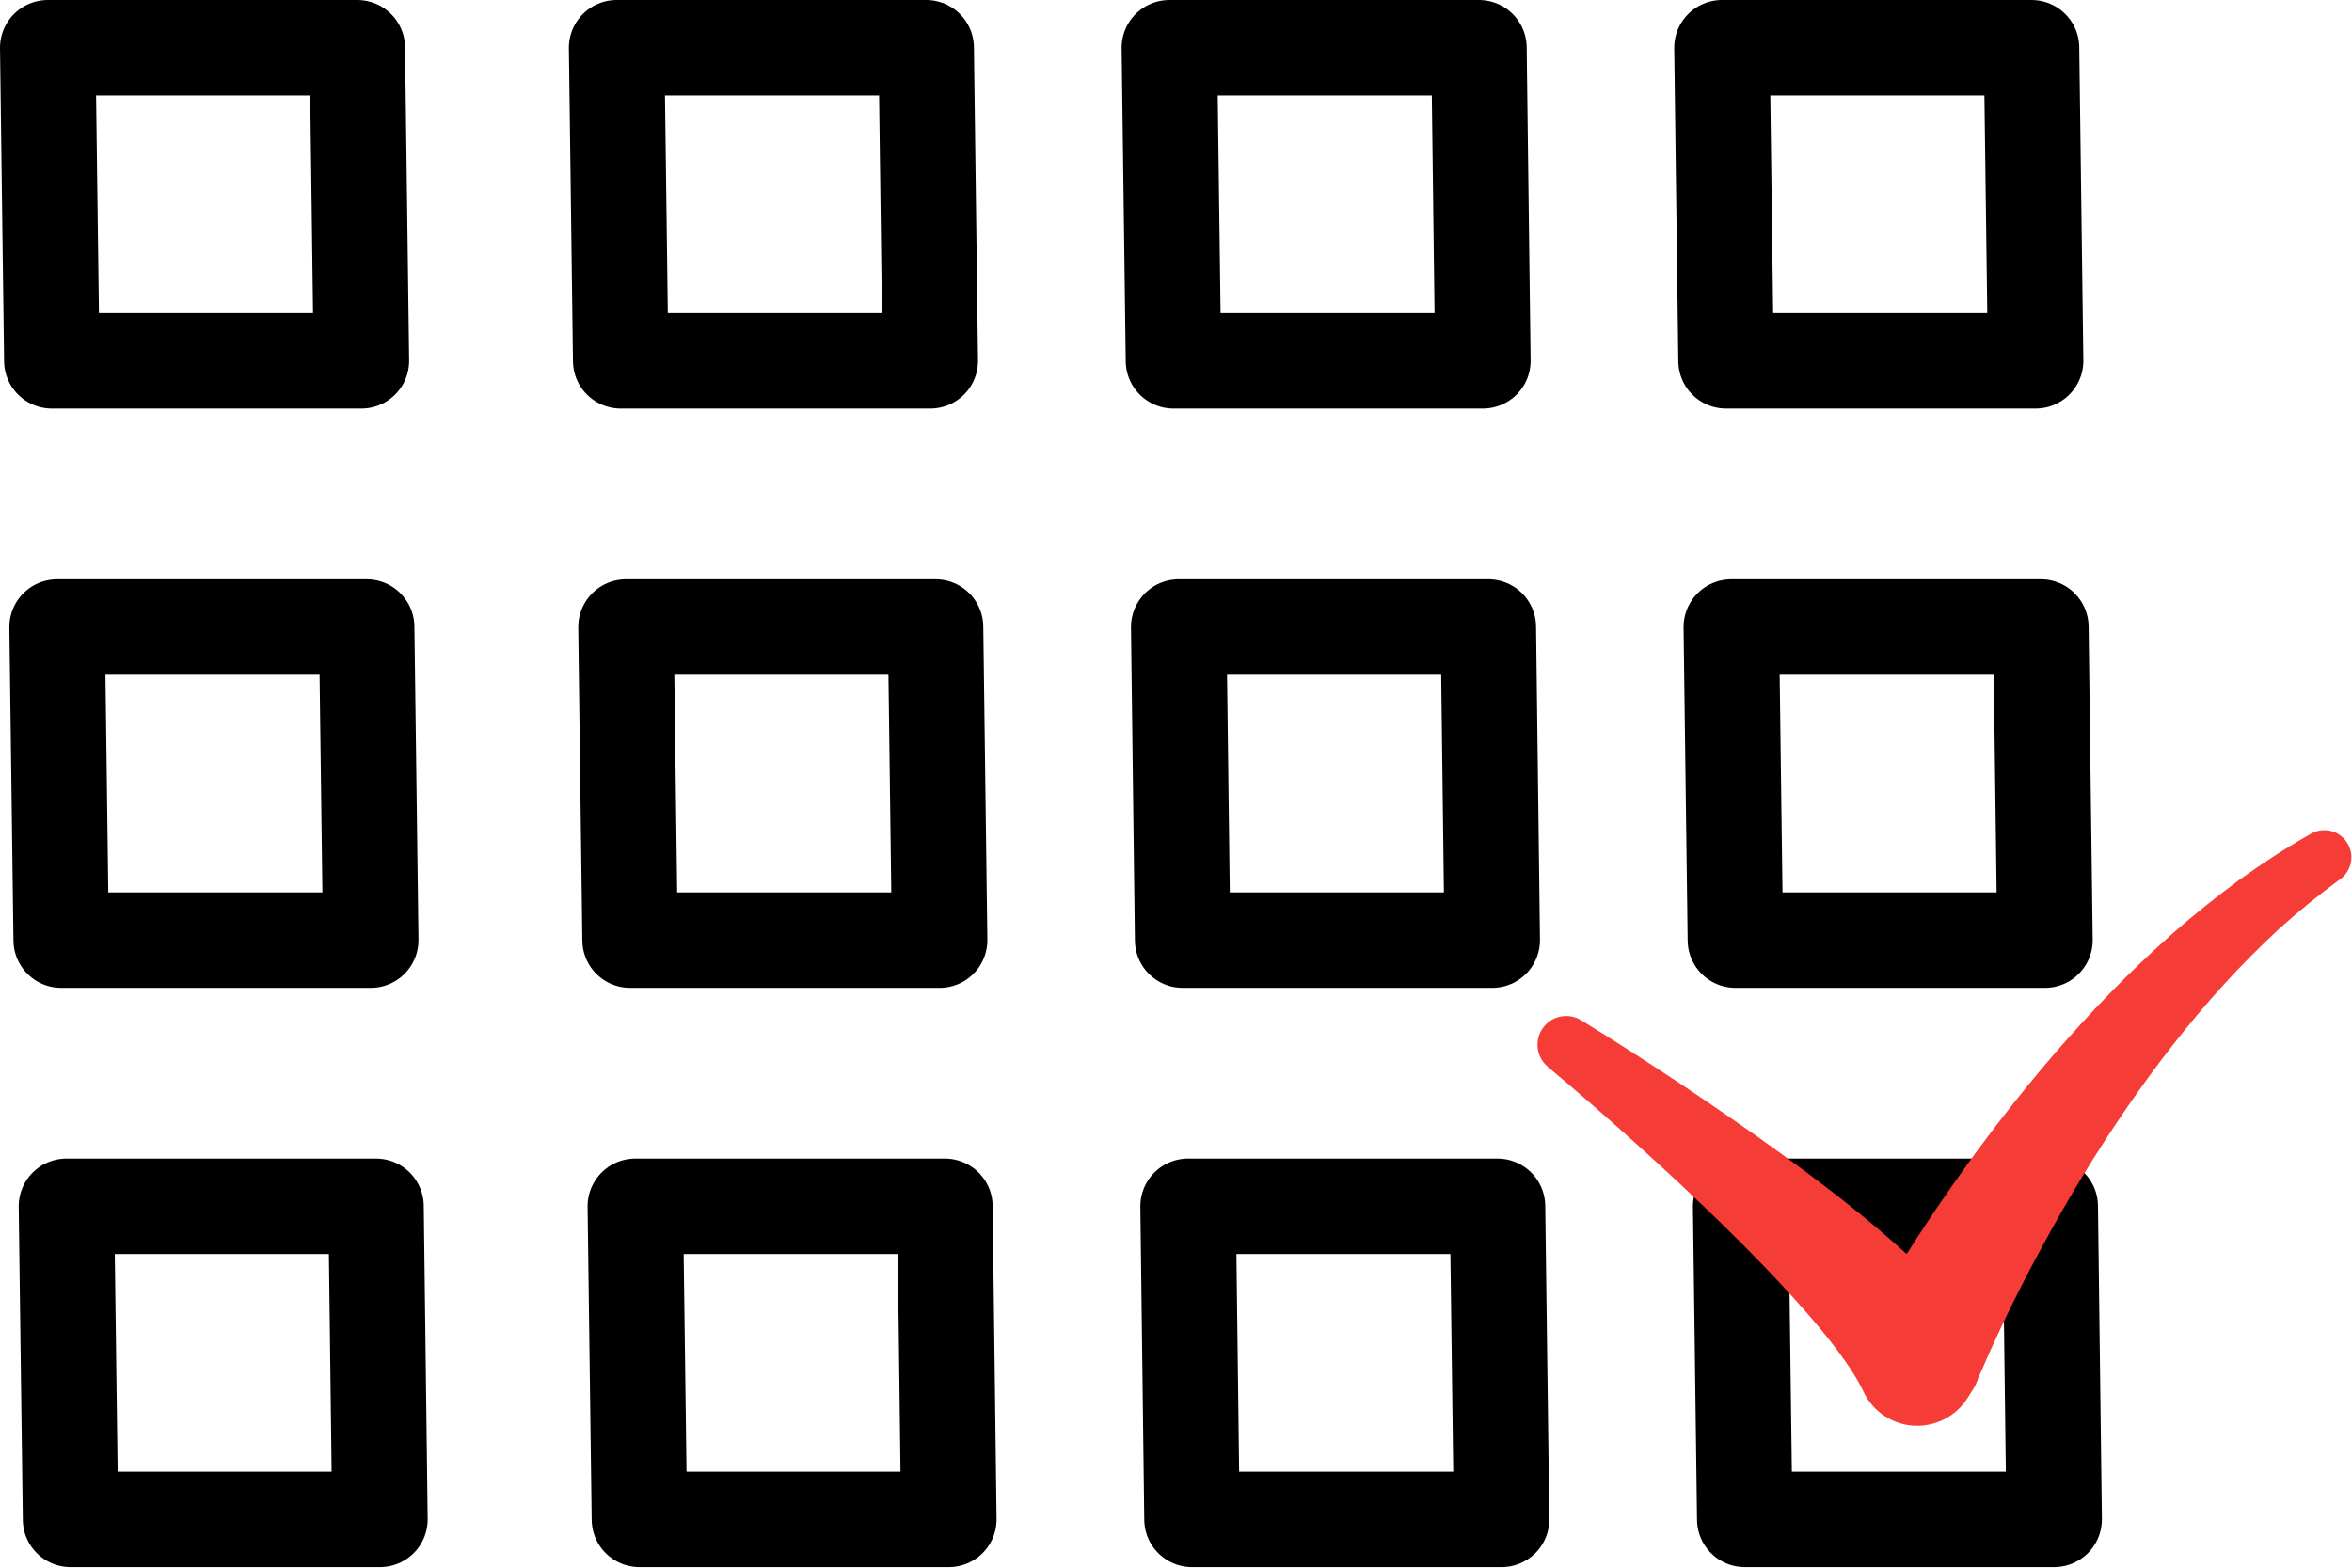 <?xml version="1.0" encoding="UTF-8" standalone="no"?><!DOCTYPE svg PUBLIC "-//W3C//DTD SVG 1.1//EN" "http://www.w3.org/Graphics/SVG/1.1/DTD/svg11.dtd"><svg width="100%" height="100%" viewBox="0 0 1006 671" version="1.1" xmlns="http://www.w3.org/2000/svg" xmlns:xlink="http://www.w3.org/1999/xlink" xml:space="preserve" xmlns:serif="http://www.serif.com/" style="fill-rule:evenodd;clip-rule:evenodd;stroke-linejoin:round;stroke-miterlimit:2;"><g><path d="M263.742,20.417l1.749,133.942l132.411,0l-1.741,-133.942l-132.419,-0Z" style="fill:none;fill-rule:nonzero;stroke:#000;stroke-width:40.83px;"/><path d="M20.417,20.417l1.749,133.942l132.411,0l-1.741,-133.942l-132.419,-0Z" style="fill:none;fill-rule:nonzero;stroke:#000;stroke-width:40.83px;"/><path d="M401.91,402.19l-1.747,-133.949l-132.418,-0l1.746,133.949l132.419,0Z" style="fill:none;fill-rule:nonzero;stroke:#000;stroke-width:40.83px;"/><path d="M158.585,402.19l-1.747,-133.949l-132.419,-0l1.747,133.949l132.419,0Z" style="fill:none;fill-rule:nonzero;stroke:#000;stroke-width:40.83px;"/><path d="M500.162,20.417l1.75,133.942l132.346,0l-1.677,-133.942l-132.419,-0Z" style="fill:none;fill-rule:nonzero;stroke:#000;stroke-width:40.83px;"/><path d="M742.26,402.19l132.418,0l-1.745,-133.949l-132.419,-0l1.746,133.949Z" style="fill:none;fill-rule:nonzero;stroke:#000;stroke-width:40.83px;"/><path d="M638.258,402.19l-1.674,-133.949l-132.418,-0l1.673,133.949l132.419,0Z" style="fill:none;fill-rule:nonzero;stroke:#000;stroke-width:40.83px;"/><path d="M508.168,516.065l1.677,133.942l132.418,0l-1.749,-133.942l-132.346,-0Z" style="fill:none;fill-rule:nonzero;stroke:#000;stroke-width:40.83px;"/><path d="M271.74,516.065l1.756,133.942l132.346,0l-1.675,-133.942l-132.427,-0Z" style="fill:none;fill-rule:nonzero;stroke:#000;stroke-width:40.83px;"/><path d="M28.415,516.065l1.756,133.942l132.346,0l-1.676,-133.942l-132.426,-0Z" style="fill:none;fill-rule:nonzero;stroke:#000;stroke-width:40.83px;"/><path d="M876.935,516.065l-132.419,-0l1.75,133.942l132.346,0l-1.677,-133.942Z" style="fill:none;fill-rule:nonzero;stroke:#000;stroke-width:40.83px;"/><path d="M738.26,154.359l132.419,0l-1.75,-133.942l-132.418,-0l1.749,133.942Z" style="fill:none;fill-rule:nonzero;stroke:#000;stroke-width:40.83px;"/><path d="M1004.19,360.983c-3.125,-5.56 -10.247,-7.478 -15.77,-4.302c-10.612,6.047 -20.786,12.653 -30.671,19.768c-9.739,7.203 -19.259,14.775 -28.344,22.777c-18.169,16.019 -34.958,33.396 -50.73,51.638c-15.697,18.264 -30.451,37.349 -44.187,57.096c-6.542,9.36 -12.865,18.867 -18.969,28.533c-3.925,-3.59 -7.922,-7.05 -11.847,-10.422c-13.59,-11.527 -27.472,-22.072 -41.498,-32.276c-14.028,-10.19 -28.199,-19.95 -42.445,-29.478c-14.317,-9.529 -28.635,-18.759 -43.388,-27.836c-5.087,-3.161 -11.92,-2.173 -15.844,2.558c-4.361,5.211 -3.706,12.966 1.526,17.334l0.073,0.094c12.791,10.72 25.583,21.876 38.01,33.098c12.501,11.265 24.784,22.683 36.703,34.347c11.918,11.643 23.475,23.519 34.158,35.649c5.378,6.061 10.465,12.188 15.044,18.293c4.506,6.047 8.649,12.29 10.975,17.399c2.035,4.324 5.233,8.118 9.594,10.829c11.919,7.442 27.544,3.83 35.03,-8.067l3.271,-5.233c0.363,-0.938 0.872,-2.319 1.38,-3.525l1.672,-3.779l3.344,-7.624c2.325,-5.095 4.723,-10.19 7.122,-15.263c4.941,-10.138 10.102,-20.197 15.553,-30.132c10.756,-19.892 22.53,-39.275 35.321,-57.939c12.792,-18.641 26.6,-36.534 41.79,-53.199c7.558,-8.329 15.48,-16.259 23.693,-23.89c8.357,-7.515 17.006,-14.593 26.018,-21.2l0.219,-0.145c4.724,-3.438 6.177,-9.928 3.197,-15.103Z" style="fill:#f53c37;fill-rule:nonzero;"/></g></svg>